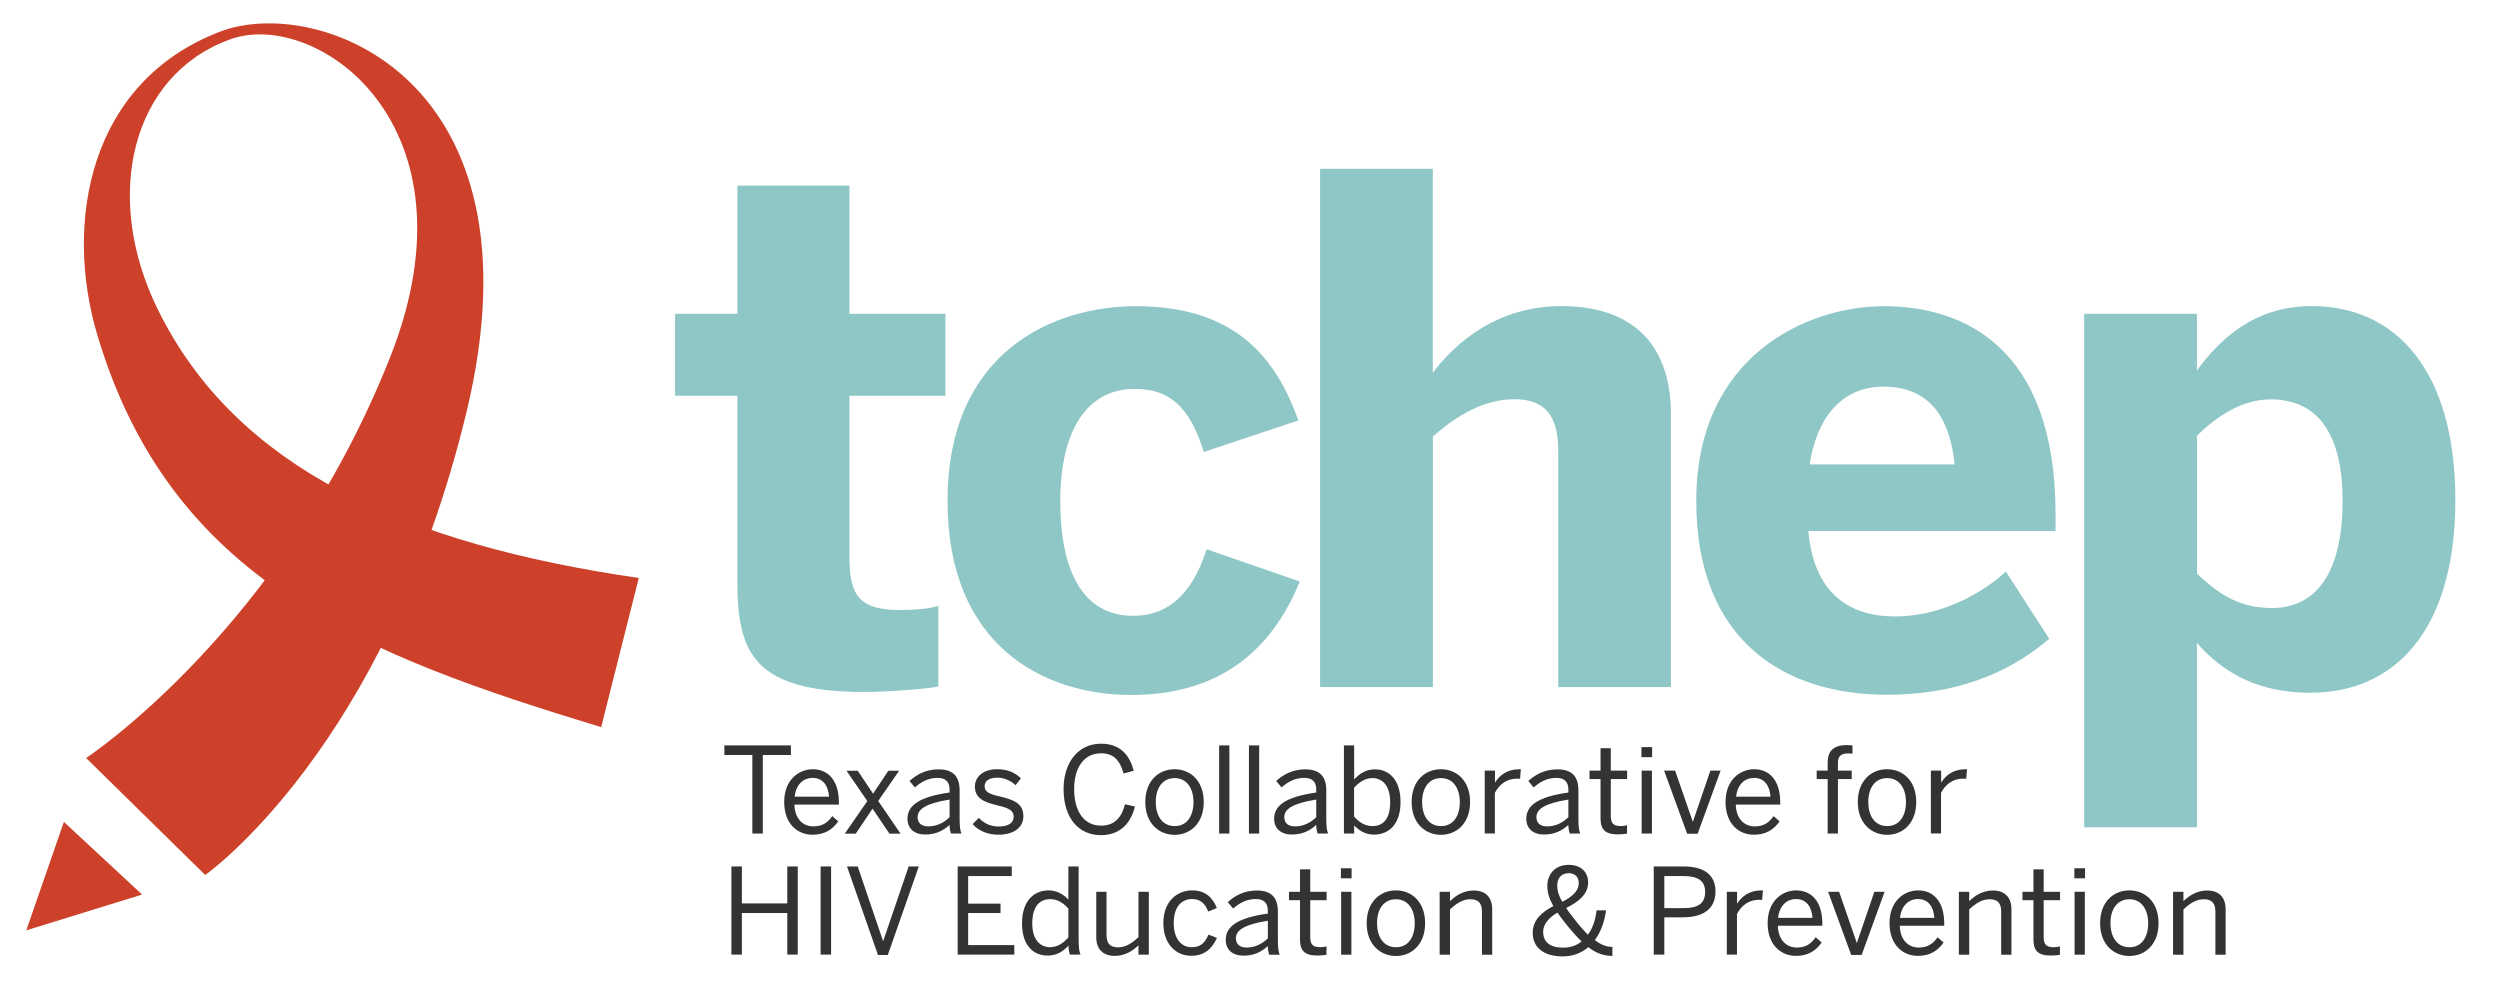 <?xml version="1.0" encoding="utf-8"?>
<!-- Generator: Adobe Illustrator 24.0.1, SVG Export Plug-In . SVG Version: 6.00 Build 0)  -->
<svg version="1.1" id="Layer_1" xmlns="http://www.w3.org/2000/svg" xmlns:xlink="http://www.w3.org/1999/xlink" x="0px" y="0px"
	 viewBox="0 0 234 94" style="enable-background:new 0 0 234 94;" xml:space="preserve">
<style type="text/css">
	.st0{fill:#CD412A;}
	.st1{fill:#8EC7C6;}
	.st2{fill:#333333;}
</style>
<g>
	<path class="st0" d="M56.27,68.06C34.02,61.3,15.92,54.41,9.08,31.25C6.02,20.89,8.25,7.67,20.63,2.95
		c9.13-3.47,30.57,4.33,23.04,35.6C36.08,70.06,19.21,81.9,19.21,81.9L8.06,70.95c0,0,18.39-12.07,28.46-37.52
		c8.64-21.82-6.96-32.61-14.94-29.76C12.34,6.97,9.55,18.3,14.74,28.9c7.36,15.05,23.31,22.03,45.05,25.2L56.27,68.06z"/>
	<polygon class="st0" points="2.46,87.08 5.98,76.93 13.3,83.73 	"/>
</g>
<g>
	<path class="st1" d="M69.02,54.48V37.04h-5.83v-7.67h5.83v-12h10.49v12h8.98v7.67h-8.98v15.14c0,3.74,1.05,4.92,4.85,4.92
		c1.18,0,2.75-0.13,3.47-0.39v7.54c-0.79,0.2-4.65,0.52-6.95,0.52C70.53,64.77,69.02,61.04,69.02,54.48z"/>
	<path class="st1" d="M88.69,46.88c0-13.96,9.9-18.22,17.63-18.22c9.5,0,13.18,5.05,15.21,10.69l-8.85,2.95
		c-1.38-4.46-3.41-5.9-6.49-5.9c-4.26,0-6.95,3.61-6.95,10.55c0,6.23,1.97,10.69,6.82,10.69c2.82,0,5.38-1.51,6.88-6.23l8.72,3.02
		c-2.23,5.44-6.56,10.62-15.8,10.62C97.67,65.03,88.69,60.45,88.69,46.88z"/>
	<path class="st1" d="M123.56,64.31V15.8h10.55v19.08c2.1-2.75,5.96-6.23,12.06-6.23c5.96,0,10.23,2.95,10.23,10.16v25.5h-10.55
		V42.16c0-3.15-1.18-4.79-4.06-4.79c-2.88,0-5.31,1.44-7.67,3.47v23.47H123.56z"/>
	<path class="st1" d="M158.77,46.88c0-13.57,10.36-18.22,17.57-18.22c7.21,0,16.06,3.61,16.06,19.47v1.57h-23.14
		c0.52,5.77,3.74,8,8.13,8c4.13,0,8-2.03,10.36-4.2l4.06,6.29c-4.06,3.47-9.11,5.24-15.21,5.24
		C167.49,65.03,158.77,60.38,158.77,46.88z M182.96,43.47c-0.52-4.92-2.75-7.28-6.69-7.28c-3.28,0-6.1,2.16-6.88,7.28H182.96z"/>
	<path class="st1" d="M195.08,77.42V29.37h10.55v5.31c2.29-3.15,5.57-6.03,10.75-6.03c7.93,0,13.44,6.1,13.44,18.16
		s-5.57,18.03-13.57,18.03c-4.72,0-8-1.7-10.62-4.65v17.24H195.08z M219.27,46.88c0-5.83-2.03-9.5-6.75-9.5
		c-2.69,0-5.11,1.64-6.88,3.41v12.91c2.29,2.16,4.2,3.21,7.01,3.21C217.04,56.91,219.27,53.23,219.27,46.88z"/>
</g>
<g>
	<path class="st2" d="M70.42,78.02v-7.35H67.8v-0.9h6.23v0.9H71.4v7.35H70.42z"/>
	<path class="st2" d="M73.4,75.07c0-2.14,1.43-3.07,2.67-3.07c1.39,0,2.45,0.98,2.45,3.11v0.2h-4.16c0.03,1.33,0.8,2.04,1.77,2.04
		c0.85,0,1.33-0.35,1.77-0.96l0.56,0.49c-0.55,0.78-1.29,1.25-2.4,1.25C74.67,78.14,73.4,77.13,73.4,75.07z M77.6,74.57
		c-0.08-1.05-0.58-1.76-1.55-1.76c-0.79,0-1.54,0.55-1.67,1.76H77.6z"/>
	<path class="st2" d="M79.08,78.02l2.1-3.04l-1.95-2.84h1.05l1.44,2.15l1.43-2.15h1.01l-1.96,2.83l2.09,3.06h-1.04l-1.58-2.34
		l-1.57,2.34H79.08z"/>
	<path class="st2" d="M84.94,76.63c0-1.19,1.01-2.04,3.94-2.45V73.9c0-0.74-0.39-1.09-1.12-1.09c-0.89,0-1.55,0.39-2.13,0.89
		l-0.5-0.6c0.68-0.62,1.56-1.09,2.73-1.09c1.41,0,1.96,0.74,1.96,1.96v2.6c0,0.71,0.04,1.15,0.17,1.45h-0.98
		c-0.08-0.25-0.13-0.48-0.13-0.81c-0.66,0.61-1.39,0.9-2.28,0.9C85.59,78.11,84.94,77.57,84.94,76.63z M88.88,76.49v-1.65
		c-2.24,0.36-2.99,0.9-2.99,1.64c0,0.57,0.38,0.87,0.99,0.87C87.66,77.35,88.33,77.03,88.88,76.49z"/>
	<path class="st2" d="M91.04,77.13l0.58-0.58c0.45,0.48,1.04,0.81,1.84,0.81c0.91,0,1.42-0.32,1.42-0.93c0-0.59-0.51-0.81-1.52-1.05
		c-1.25-0.3-2.11-0.64-2.11-1.77c0-0.89,0.78-1.61,2.06-1.61c1.04,0,1.71,0.33,2.25,0.85l-0.5,0.64c-0.45-0.41-1.05-0.7-1.71-0.7
		c-0.86,0-1.19,0.38-1.19,0.79c0,0.55,0.47,0.75,1.39,0.96c1.33,0.32,2.24,0.65,2.24,1.86c0,1.13-1.01,1.73-2.35,1.73
		C92.39,78.13,91.52,77.71,91.04,77.13z"/>
	<path class="st2" d="M99.55,73.86c0-2.58,1.44-4.25,3.5-4.25c1.75,0,2.68,1.02,3.06,2.53l-0.94,0.26
		c-0.36-1.25-0.93-1.89-2.13-1.89c-1.54,0-2.5,1.29-2.5,3.33c0,2.19,0.98,3.44,2.52,3.44c1.17,0,1.9-0.66,2.24-2l0.93,0.21
		c-0.4,1.63-1.45,2.68-3.18,2.68C100.96,78.18,99.55,76.56,99.55,73.86z"/>
	<path class="st2" d="M107.2,75.07c0-2.03,1.29-3.07,2.74-3.07c1.44,0,2.73,1.04,2.73,3.07c0,2.02-1.29,3.07-2.73,3.07
		C108.51,78.14,107.2,77.09,107.2,75.07z M111.71,75.07c0-1.23-0.59-2.24-1.76-2.24c-1.13,0-1.77,0.91-1.77,2.24
		c0,1.25,0.58,2.25,1.77,2.25C111.06,77.33,111.71,76.42,111.71,75.07z"/>
	<path class="st2" d="M114.11,78.02v-8.25h0.96v8.25H114.11z"/>
	<path class="st2" d="M116.9,78.02v-8.25h0.96v8.25H116.9z"/>
	<path class="st2" d="M119.26,76.63c0-1.19,1.01-2.04,3.94-2.45V73.9c0-0.74-0.39-1.09-1.12-1.09c-0.89,0-1.55,0.39-2.13,0.89
		l-0.5-0.6c0.68-0.62,1.56-1.09,2.73-1.09c1.41,0,1.96,0.74,1.96,1.96v2.6c0,0.71,0.04,1.15,0.17,1.45h-0.98
		c-0.08-0.25-0.13-0.48-0.13-0.81c-0.66,0.61-1.39,0.9-2.28,0.9C119.91,78.11,119.26,77.57,119.26,76.63z M123.2,76.49v-1.65
		c-2.24,0.36-2.99,0.9-2.99,1.64c0,0.57,0.38,0.87,0.99,0.87C121.98,77.35,122.65,77.03,123.2,76.49z"/>
	<path class="st2" d="M126.75,77.26v0.76h-0.96v-8.25h0.96v3.19c0.45-0.5,1.06-0.95,1.94-0.95c1.35,0,2.4,1,2.4,3.06
		c0,2.05-1.06,3.05-2.5,3.05C127.86,78.11,127.25,77.79,126.75,77.26z M130.12,75.07c0-1.51-0.71-2.24-1.66-2.24
		c-0.68,0-1.23,0.37-1.72,0.9v2.7c0.51,0.58,1.08,0.89,1.71,0.89C129.48,77.33,130.12,76.64,130.12,75.07z"/>
	<path class="st2" d="M132.13,75.07c0-2.03,1.29-3.07,2.74-3.07c1.44,0,2.73,1.04,2.73,3.07c0,2.02-1.29,3.07-2.73,3.07
		C133.44,78.14,132.13,77.09,132.13,75.07z M136.64,75.07c0-1.23-0.59-2.24-1.76-2.24c-1.13,0-1.77,0.91-1.77,2.24
		c0,1.25,0.58,2.25,1.77,2.25C135.99,77.33,136.64,76.42,136.64,75.07z"/>
	<path class="st2" d="M138.97,78.02v-5.89h0.96v1.09h0.02c0.44-0.68,1.13-1.22,2.28-1.22h0.12l-0.07,0.89
		c-0.03-0.01-0.25-0.01-0.28-0.01c-0.94,0-1.64,0.49-2.08,1.33v3.8H138.97z"/>
	<path class="st2" d="M142.86,76.63c0-1.19,1.01-2.04,3.94-2.45V73.9c0-0.74-0.39-1.09-1.12-1.09c-0.89,0-1.55,0.39-2.13,0.89
		l-0.5-0.6c0.68-0.62,1.56-1.09,2.73-1.09c1.41,0,1.96,0.74,1.96,1.96v2.6c0,0.71,0.04,1.15,0.17,1.45h-0.98
		c-0.08-0.25-0.13-0.48-0.13-0.81c-0.66,0.61-1.39,0.9-2.28,0.9C143.51,78.11,142.86,77.57,142.86,76.63z M146.8,76.49v-1.65
		c-2.24,0.36-2.99,0.9-2.99,1.64c0,0.57,0.38,0.87,0.99,0.87C145.58,77.35,146.25,77.03,146.8,76.49z"/>
	<path class="st2" d="M149.81,76.59v-3.67h-1.03v-0.79h1.03v-2.1h0.96v2.1h1.53v0.79h-1.53v3.46c0,0.62,0.2,0.94,0.92,0.94
		c0.21,0,0.45-0.03,0.6-0.08v0.79c-0.17,0.03-0.54,0.07-0.84,0.07C150.21,78.1,149.81,77.62,149.81,76.59z"/>
	<path class="st2" d="M153.64,70.87v-0.94h1v0.94H153.64z M153.66,78.02v-5.89h0.96v5.89H153.66z"/>
	<path class="st2" d="M157.92,78.04l-2.16-5.91h1.03l1.65,4.77h0.02l1.63-4.77h0.96l-2.15,5.91H157.92z"/>
	<path class="st2" d="M161.51,75.07c0-2.14,1.43-3.07,2.67-3.07c1.39,0,2.45,0.98,2.45,3.11v0.2h-4.16c0.03,1.33,0.8,2.04,1.77,2.04
		c0.85,0,1.33-0.35,1.77-0.96l0.56,0.49c-0.55,0.78-1.29,1.25-2.4,1.25C162.78,78.14,161.51,77.13,161.51,75.07z M165.72,74.57
		c-0.08-1.05-0.58-1.76-1.55-1.76c-0.79,0-1.54,0.55-1.67,1.76H165.72z"/>
	<path class="st2" d="M171.07,78.02v-5.1h-1.03v-0.79h1.03v-0.79c0-0.99,0.52-1.6,1.77-1.6c0.17,0,0.46,0.03,0.55,0.03v0.78
		c-0.09-0.02-0.28-0.03-0.41-0.03c-0.54,0-0.95,0.19-0.95,0.83v0.78h1.29v0.79h-1.29v5.1H171.07z"/>
	<path class="st2" d="M173.89,75.07c0-2.03,1.29-3.07,2.74-3.07c1.44,0,2.73,1.04,2.73,3.07c0,2.02-1.29,3.07-2.73,3.07
		C175.2,78.14,173.89,77.09,173.89,75.07z M178.4,75.07c0-1.23-0.59-2.24-1.76-2.24c-1.13,0-1.77,0.91-1.77,2.24
		c0,1.25,0.58,2.25,1.77,2.25C177.75,77.33,178.4,76.42,178.4,75.07z"/>
	<path class="st2" d="M180.73,78.02v-5.89h0.96v1.09h0.02c0.44-0.68,1.13-1.22,2.28-1.22h0.12l-0.07,0.89
		c-0.03-0.01-0.25-0.01-0.28-0.01c-0.94,0-1.64,0.49-2.08,1.33v3.8H180.73z"/>
	<path class="st2" d="M68.46,89.36V81.1h0.98v3.46h4.25V81.1h0.98v8.25h-0.98v-3.89h-4.25v3.89H68.46z"/>
	<path class="st2" d="M76.81,89.36V81.1h0.98v8.25H76.81z"/>
	<path class="st2" d="M82.18,89.39l-2.9-8.29h1l2.37,6.97h0.02l2.38-6.97h0.95l-2.9,8.29H82.18z"/>
	<path class="st2" d="M89.64,89.36V81.1h5.06v0.9h-4.08v2.58h3.03v0.88h-3.03v3h4.32v0.89H89.64z"/>
	<path class="st2" d="M95.66,86.42c0-2.05,1.07-3.08,2.51-3.08c0.71,0,1.38,0.36,1.83,0.87V81.1h0.96v6.8
		c0,0.71,0.04,1.15,0.18,1.45h-1c-0.07-0.19-0.13-0.54-0.13-0.84c-0.47,0.51-1.06,0.93-1.94,0.93
		C96.71,89.45,95.66,88.48,95.66,86.42z M100,87.75v-2.7c-0.51-0.58-1.07-0.89-1.7-0.89c-1.03,0-1.68,0.73-1.68,2.28
		c0,1.51,0.73,2.22,1.67,2.22C98.97,88.65,99.51,88.29,100,87.75z"/>
	<path class="st2" d="M102.61,87.72v-4.25h0.96v4.05c0,0.78,0.33,1.15,1.08,1.15c0.71,0,1.29-0.37,1.91-0.95v-4.25h0.97v5.89h-0.97
		v-0.88c-0.51,0.5-1.25,0.99-2.21,0.99C103.22,89.47,102.61,88.83,102.61,87.72z"/>
	<path class="st2" d="M108.89,86.41c0-2.15,1.38-3.07,2.7-3.07c1.33,0,1.95,0.78,2.31,1.65l-0.81,0.33
		c-0.29-0.76-0.75-1.17-1.52-1.17c-0.85,0-1.71,0.59-1.71,2.25c0,1.45,0.69,2.26,1.68,2.26c0.75,0,1.2-0.32,1.58-1.18l0.79,0.31
		c-0.46,0.98-1.14,1.67-2.41,1.67C110.15,89.48,108.89,88.43,108.89,86.41z"/>
	<path class="st2" d="M114.73,87.96c0-1.19,1.01-2.04,3.94-2.45v-0.27c0-0.74-0.39-1.09-1.12-1.09c-0.89,0-1.55,0.39-2.13,0.89
		l-0.5-0.6c0.68-0.62,1.56-1.09,2.73-1.09c1.41,0,1.96,0.74,1.96,1.96v2.6c0,0.71,0.04,1.15,0.17,1.45h-0.98
		c-0.08-0.25-0.13-0.48-0.13-0.81c-0.66,0.61-1.39,0.9-2.28,0.9C115.38,89.45,114.73,88.91,114.73,87.96z M118.67,87.83v-1.65
		c-2.24,0.36-2.99,0.9-2.99,1.64c0,0.57,0.38,0.87,0.99,0.87C117.46,88.69,118.12,88.36,118.67,87.83z"/>
	<path class="st2" d="M121.68,87.93v-3.67h-1.03v-0.79h1.03v-2.1h0.96v2.1h1.53v0.79h-1.53v3.46c0,0.62,0.2,0.94,0.92,0.94
		c0.21,0,0.45-0.03,0.6-0.08v0.79c-0.17,0.03-0.54,0.07-0.84,0.07C122.08,89.44,121.68,88.96,121.68,87.93z"/>
	<path class="st2" d="M125.51,82.21v-0.94h1v0.94H125.51z M125.53,89.36v-5.89h0.96v5.89H125.53z"/>
	<path class="st2" d="M127.92,86.41c0-2.03,1.29-3.07,2.74-3.07c1.44,0,2.73,1.04,2.73,3.07c0,2.02-1.29,3.07-2.73,3.07
		C129.22,89.48,127.92,88.43,127.92,86.41z M132.42,86.41c0-1.23-0.59-2.24-1.76-2.24c-1.13,0-1.77,0.91-1.77,2.24
		c0,1.25,0.58,2.25,1.77,2.25C131.78,88.67,132.42,87.76,132.42,86.41z"/>
	<path class="st2" d="M134.75,89.36v-5.89h0.97v0.88c0.51-0.5,1.25-1,2.21-1c1.13,0,1.74,0.65,1.74,1.76v4.25h-0.96v-4.04
		c0-0.78-0.33-1.15-1.08-1.15c-0.7,0-1.29,0.37-1.91,0.95v4.24H134.75z"/>
	<path class="st2" d="M143.46,87.32c0-1.23,0.88-1.96,1.93-2.51c-0.37-0.66-0.56-1.25-0.56-1.89c0-1.03,0.66-1.97,2.01-1.97
		c1.2,0,1.81,0.74,1.81,1.63c0,1.16-0.93,1.84-2.06,2.41c0.19,0.29,0.43,0.6,0.71,0.96c0.5,0.65,0.95,1.16,1.33,1.54
		c0.44-0.59,0.7-1.37,0.81-2.28h0.89c-0.15,1.05-0.49,2.03-1.05,2.78c0.59,0.46,1.1,0.64,1.64,0.64v0.85
		c-0.86-0.03-1.52-0.25-2.25-0.83c-0.64,0.55-1.42,0.87-2.43,0.87C144.42,89.51,143.46,88.62,143.46,87.32z M148.04,88.12
		c-0.44-0.41-0.92-0.96-1.5-1.68c-0.29-0.37-0.55-0.7-0.76-1.02c-0.8,0.47-1.34,1.07-1.34,1.8c0,0.96,0.65,1.48,1.86,1.48
		C146.99,88.7,147.56,88.51,148.04,88.12z M147.77,82.64c0-0.48-0.29-0.91-0.93-0.91c-0.69,0-1.08,0.45-1.08,1.14
		c0,0.52,0.14,0.98,0.47,1.54C147.08,83.96,147.77,83.48,147.77,82.64z"/>
	<path class="st2" d="M154.79,89.36V81.1h2.8c1.79,0,2.98,0.7,2.98,2.34c0,1.76-1.32,2.42-3.04,2.42h-1.75v3.49H154.79z M155.77,85
		h1.81c1.32,0,2.02-0.4,2.02-1.52c0-1.06-0.69-1.48-2.03-1.48h-1.79V85z"/>
	<path class="st2" d="M161.63,89.36v-5.89h0.96v1.09h0.02c0.44-0.68,1.13-1.22,2.28-1.22h0.12l-0.07,0.89
		c-0.03-0.01-0.25-0.01-0.28-0.01c-0.94,0-1.64,0.49-2.08,1.33v3.8H161.63z"/>
	<path class="st2" d="M165.45,86.41c0-2.14,1.43-3.07,2.67-3.07c1.39,0,2.45,0.98,2.45,3.11v0.2h-4.16c0.03,1.33,0.8,2.04,1.77,2.04
		c0.85,0,1.33-0.35,1.77-0.96l0.56,0.49c-0.55,0.78-1.29,1.25-2.4,1.25C166.72,89.48,165.45,88.46,165.45,86.41z M169.65,85.91
		c-0.08-1.05-0.58-1.76-1.55-1.76c-0.79,0-1.54,0.55-1.67,1.76H169.65z"/>
	<path class="st2" d="M173.27,89.38l-2.16-5.91h1.03l1.65,4.77h0.02l1.63-4.77h0.96l-2.15,5.91H173.27z"/>
	<path class="st2" d="M176.86,86.41c0-2.14,1.43-3.07,2.67-3.07c1.39,0,2.45,0.98,2.45,3.11v0.2h-4.16c0.03,1.33,0.8,2.04,1.77,2.04
		c0.85,0,1.33-0.35,1.77-0.96l0.56,0.49c-0.55,0.78-1.29,1.25-2.4,1.25C178.13,89.48,176.86,88.46,176.86,86.41z M181.06,85.91
		c-0.08-1.05-0.58-1.76-1.55-1.76c-0.79,0-1.54,0.55-1.67,1.76H181.06z"/>
	<path class="st2" d="M183.35,89.36v-5.89h0.97v0.88c0.51-0.5,1.25-1,2.21-1c1.13,0,1.74,0.65,1.74,1.76v4.25h-0.96v-4.04
		c0-0.78-0.33-1.15-1.08-1.15c-0.7,0-1.29,0.37-1.91,0.95v4.24H183.35z"/>
	<path class="st2" d="M190.33,87.93v-3.67h-1.03v-0.79h1.03v-2.1h0.96v2.1h1.53v0.79h-1.53v3.46c0,0.62,0.2,0.94,0.92,0.94
		c0.21,0,0.45-0.03,0.6-0.08v0.79c-0.17,0.03-0.54,0.07-0.84,0.07C190.73,89.44,190.33,88.96,190.33,87.93z"/>
	<path class="st2" d="M194.16,82.21v-0.94h1v0.94H194.16z M194.18,89.36v-5.89h0.96v5.89H194.18z"/>
	<path class="st2" d="M196.57,86.41c0-2.03,1.29-3.07,2.74-3.07c1.44,0,2.73,1.04,2.73,3.07c0,2.02-1.29,3.07-2.73,3.07
		C197.87,89.48,196.57,88.43,196.57,86.41z M201.07,86.41c0-1.23-0.59-2.24-1.76-2.24c-1.13,0-1.77,0.91-1.77,2.24
		c0,1.25,0.58,2.25,1.77,2.25C200.43,88.67,201.07,87.76,201.07,86.41z"/>
	<path class="st2" d="M203.4,89.36v-5.89h0.97v0.88c0.51-0.5,1.25-1,2.21-1c1.13,0,1.74,0.65,1.74,1.76v4.25h-0.96v-4.04
		c0-0.78-0.33-1.15-1.08-1.15c-0.7,0-1.29,0.37-1.91,0.95v4.24H203.4z"/>
</g>
</svg>
